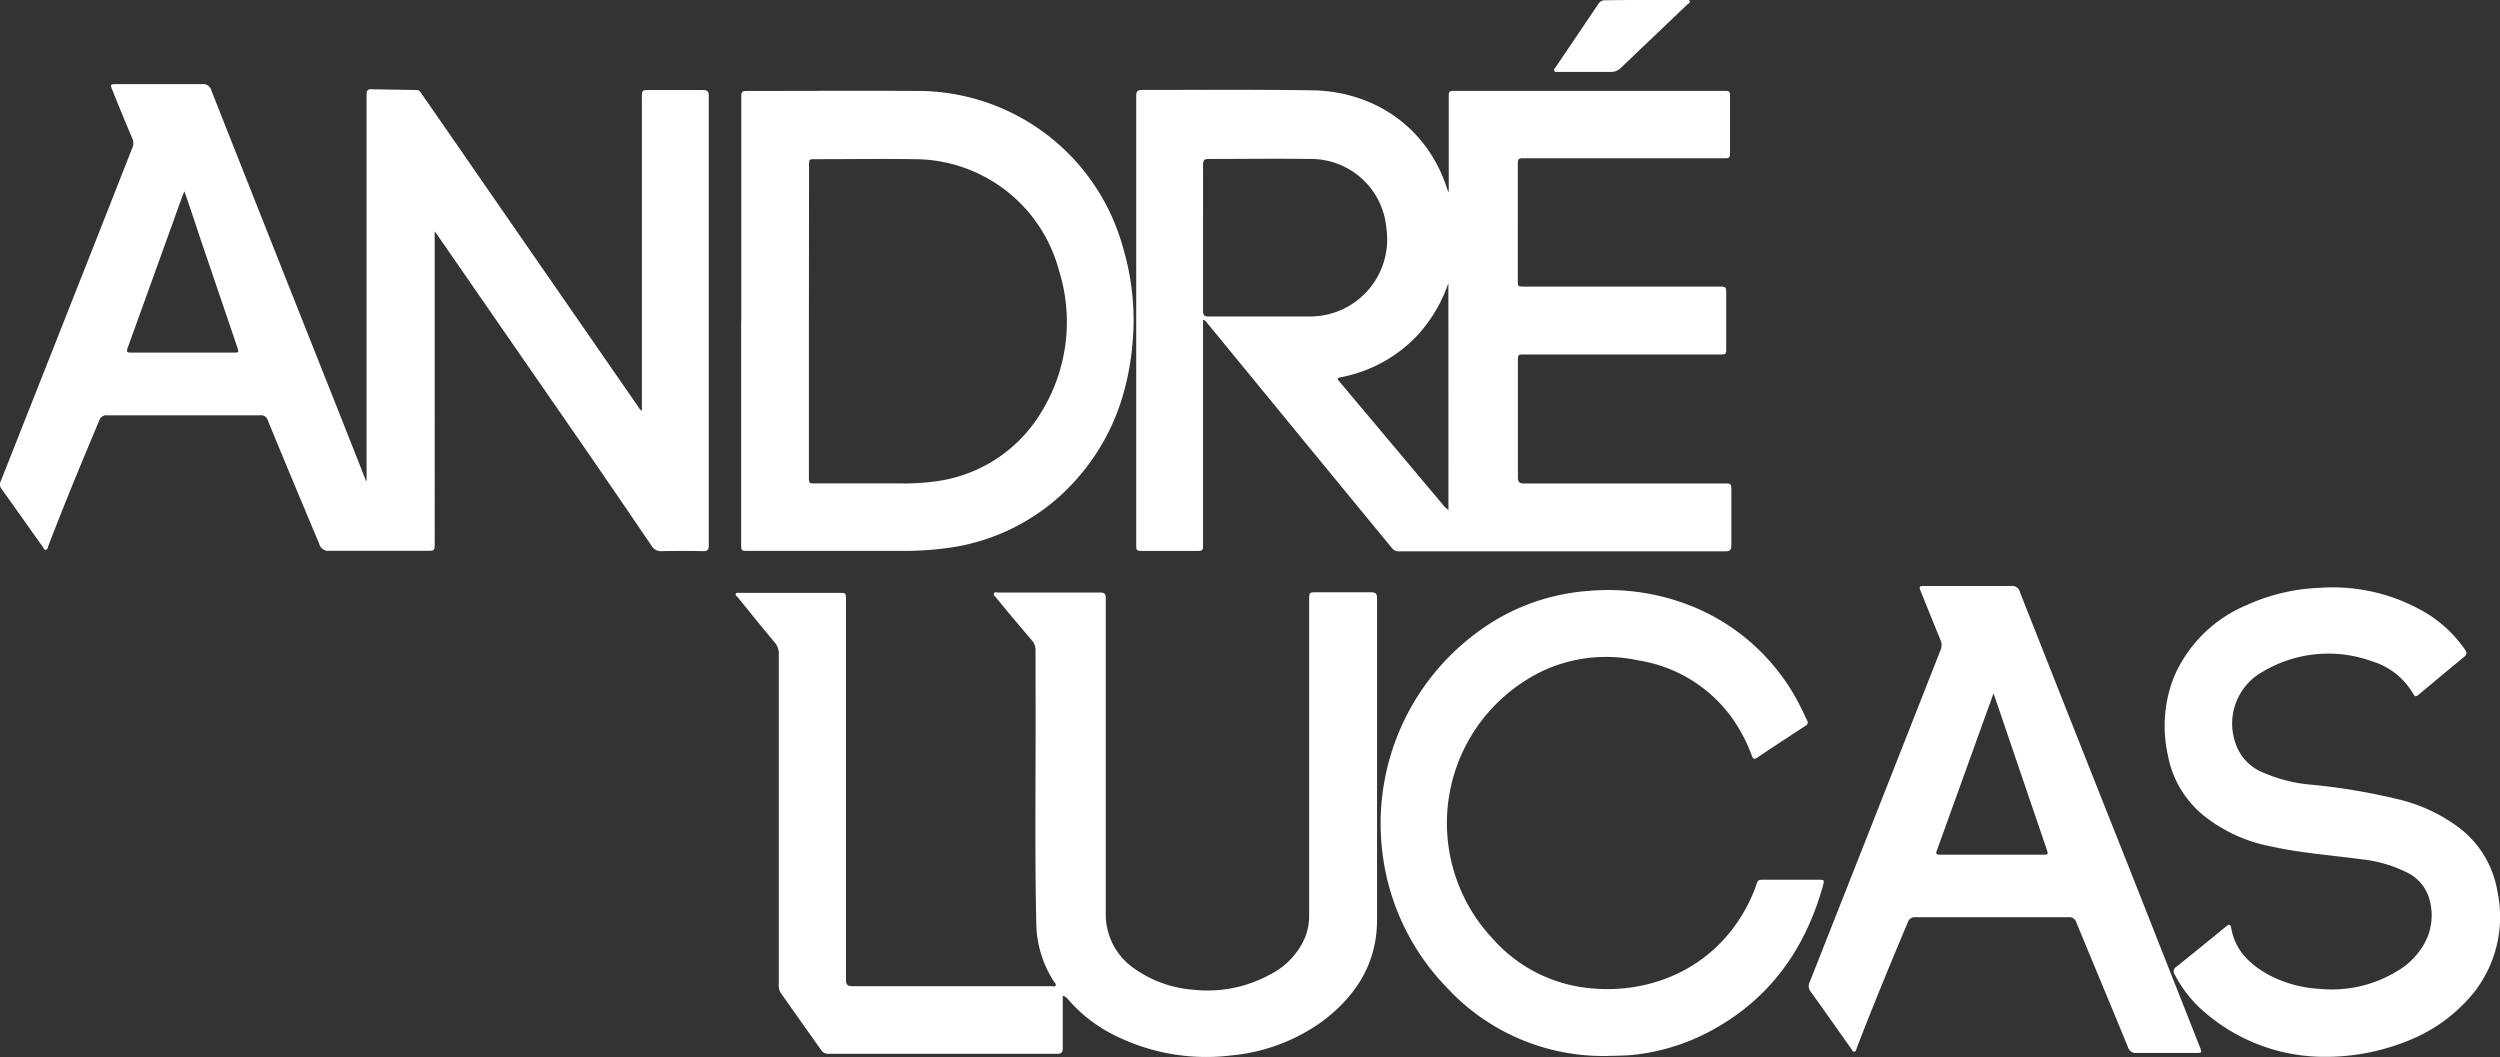 <svg xmlns="http://www.w3.org/2000/svg" viewBox="0 0 354.62 150"><rect x="0" y="0" width="354.62" height="150" fill="#333333" stroke="none"/><defs><style>.cls-1{fill:#fff;}</style></defs><title>logo-w</title><g id="Camada_2" data-name="Camada 2"><g id="Camada_1-2" data-name="Camada 1"><path class="cls-1" d="M52,68.16V14c0-.26,0-.51,0-.77s.15-.57.54-.57l6.57.11c.4,0,.55.33.73.59q3.66,5.26,7.3,10.54l23.4,33.81a1.33,1.33,0,0,0,.51.56V13.92c0-1.15,0-1.15,1.16-1.15,2.5,0,5,0,7.49,0,.64,0,.84.19.84.84q0,31.88,0,63.75c0,.61-.18.83-.79.82q-3-.06-5.89,0a1.51,1.51,0,0,1-1.43-.75Q87.74,70.52,83,63.64L62,33.28c-.07-.11-.16-.22-.34-.46V77c0,1.13,0,1.13-1.15,1.13-4.6,0-9.21,0-13.81,0a1.3,1.3,0,0,1-1.42-1C42.85,71.35,40.4,65.51,38,59.66a1,1,0,0,0-1.14-.75q-10.83,0-21.65,0a1.06,1.06,0,0,0-1.14.76c-2.48,5.89-4.93,11.8-7.22,17.78-.08.2-.07.52-.35.54s-.31-.25-.43-.42C4.11,74.83,2.17,72.08.22,69.35a1,1,0,0,1-.11-1.1q6.5-16.44,13-32.9,2.84-7.2,5.67-14.4a1.58,1.58,0,0,0,0-1.28Q17.35,16.31,16,12.93c-.4-1-.4-1,.64-1,4,0,8,0,12,0a1.23,1.23,0,0,1,1.36.95q8.78,22.22,17.6,44.4l4.07,10.29c.08.21.17.42.26.64Zm-25.86-41c-.12.3-.18.42-.23.55q-3.9,10.83-7.81,21.66c-.22.61,0,.65.51.65,4.81,0,9.61,0,14.42,0,.87,0,.88,0,.6-.84q-2.73-8.06-5.47-16.1C27.55,31.18,26.89,29.26,26.18,27.19Z"/><path class="cls-1" d="M170.65,45.36V77.08c0,1.07,0,1.07-1.08,1.07h-7.35c-1.05,0-1.05,0-1.05-1V28.35c0-4.9,0-9.81,0-14.71,0-.59.12-.88.81-.88,8,0,16.07-.07,24.1.05,9.19.13,16.6,5.6,19.23,14.1a2.55,2.55,0,0,0,.19.33V13.89c0-1,0-1,1-1h37.9c1,0,1,0,1,1v7.56c0,1,0,1-1,1h-28c-1.1,0-1.1,0-1.1,1.12V39.72c0,.93,0,.93.92.93h27.54c1.1,0,1.1,0,1.1,1.13v7.56c0,.93,0,.94-.95.94h-27.6c-1,0-1,0-1,1,0,5.46,0,10.93,0,16.39,0,.71.19.91.9.91q14.16,0,28.31,0c1.07,0,1.07,0,1.07,1.09,0,2.54,0,5.09,0,7.64,0,.64-.16.9-.86.9q-23.12,0-46.24,0a1.22,1.22,0,0,1-1.07-.5Q187.15,65.24,177,52.84l-5.82-7.09A.85.85,0,0,0,170.65,45.36Zm0-11.69c0,3.48,0,7,0,10.43,0,.56.14.79.74.79,4.79,0,9.57,0,14.35,0a10.93,10.93,0,0,0,10.92-12.45,10.73,10.73,0,0,0-10.81-9.89c-4.81-.07-9.62,0-14.43,0-.64,0-.77.24-.77.83C170.66,26.76,170.65,30.22,170.65,33.67Zm34.8,6.48a20.93,20.93,0,0,1-4.47,7.5,20,20,0,0,1-10.64,5.83c-.73.16-.74.17-.25.76l14.37,17.1a4.19,4.19,0,0,0,1,1Z"/><path class="cls-1" d="M150.75,141.23v1.25c0,2.05,0,4.11,0,6.16,0,.59-.15.84-.78.84q-16.26,0-32.51,0a1.16,1.16,0,0,1-1-.56q-2.84-4-5.7-8.06a1.92,1.92,0,0,1-.29-1.2V123.13q0-15.16,0-30.34a2.35,2.35,0,0,0-.57-1.65c-1.77-2.1-3.49-4.25-5.23-6.39-.13-.16-.39-.31-.3-.52s.42-.13.63-.13h14c1,0,1,0,1,1v43.93c0,3.32,0,6.63,0,9.95,0,.71.22.91.93.91,9.38,0,18.77,0,28.16,0,.22,0,.53.12.65-.1s-.15-.41-.27-.6a15.55,15.55,0,0,1-2.47-8c-.25-11.33-.05-22.65-.11-34,0-1.64,0-3.27,0-4.91a2.08,2.08,0,0,0-.53-1.46c-1.71-2-3.4-4-5.08-6.07-.14-.17-.41-.33-.29-.58s.38-.12.58-.12c4.83,0,9.67,0,14.5,0,.58,0,.79.2.78.77,0,1.47,0,2.94,0,4.42,0,13.42,0,26.85,0,40.28a9.31,9.31,0,0,0,4.25,8,16.42,16.42,0,0,0,8.09,2.86,18.38,18.38,0,0,0,10.89-2.11,10.52,10.52,0,0,0,5.08-5.39,8.32,8.32,0,0,0,.54-3.09q0-22.31,0-44.63c0-1.15,0-1.15,1.14-1.15,2.54,0,5.09,0,7.63,0,.63,0,.86.18.86.83,0,15.22,0,30.45,0,45.68,0,6.06-2.95,10.74-7.71,14.32a26.11,26.11,0,0,1-12.88,4.86,29,29,0,0,1-16-2.54,21,21,0,0,1-7.42-5.62C151.12,141.47,151.05,141.29,150.75,141.23Z"/><path class="cls-1" d="M105.15,45.51V14.05c0-1.15,0-1.15,1.16-1.15,8,0,15.92-.05,23.89,0a30.21,30.21,0,0,1,29.07,22.13,36.1,36.1,0,0,1,1.51,11.54c-.3,7.57-2.4,14.54-7.28,20.47a29.56,29.56,0,0,1-19,10.68,45.81,45.81,0,0,1-6.83.42H106.13c-1,0-1,0-1-1V45.51Zm9.59,0V67.57c0,1,0,1,.94,1h11.7a34.39,34.39,0,0,0,5.17-.27,20.57,20.57,0,0,0,15.2-9.91,24.37,24.37,0,0,0,2.47-20,21.24,21.24,0,0,0-20.55-15.81c-4.67-.07-9.35,0-14,0-.91,0-.91,0-.91.94Z"/><path class="cls-1" d="M227.82,149.79a30.2,30.2,0,0,1-22.62-9.74A33.14,33.14,0,0,1,196.1,121a33.69,33.69,0,0,1,16.53-33.33,30.08,30.08,0,0,1,12.68-3.85,31.76,31.76,0,0,1,15.78,2.64,29.61,29.61,0,0,1,14.36,13.9c.31.6.58,1.22.88,1.83a.51.51,0,0,1-.22.76c-2.3,1.51-4.6,3-6.9,4.55-.49.32-.59,0-.73-.35a23,23,0,0,0-2.92-5.49,20.26,20.26,0,0,0-13.25-8A21.33,21.33,0,0,0,219,95.09a23.94,23.94,0,0,0-7.19,38.14,21,21,0,0,0,13.05,6.87c10.1,1.28,20-3.59,24.06-14,.56-1.47.19-1.3,1.92-1.31h7.08c.85,0,.89,0,.65.89-2.58,9.21-7.8,16.36-16.4,20.81a29.8,29.8,0,0,1-11,3.19C230.06,149.75,228.94,149.75,227.82,149.79Z"/><path class="cls-1" d="M279.28,83.12c2,0,4,0,6,0a1.12,1.12,0,0,1,1.23.84q7.74,19.61,15.52,39.19,5,12.66,10,25.33c.35.87.34.88-.6.88-2.78,0-5.55,0-8.33,0a1.14,1.14,0,0,1-1.25-.82c-2.42-5.9-4.88-11.77-7.31-17.66a1.06,1.06,0,0,0-1.13-.78q-10.83,0-21.65,0a1.06,1.06,0,0,0-1.15.75c-2.48,5.89-4.92,11.8-7.22,17.77-.08.21-.08.53-.35.56s-.35-.28-.48-.46c-1.9-2.68-3.79-5.38-5.71-8.05a1.25,1.25,0,0,1-.15-1.36q8.39-21.23,16.74-42.47c.6-1.52,1.18-3,1.8-4.56a1.84,1.84,0,0,0,0-1.54c-.92-2.22-1.81-4.45-2.71-6.68-.37-.92-.35-.94.61-.94Zm3.5,15.22c-.34,1-.62,1.72-.9,2.49q-3.53,9.81-7.07,19.62c-.27.74-.24.78.56.78h14.42c.75,0,.77,0,.53-.75l-3.75-11Z"/><path class="cls-1" d="M329.05,149.9a26,26,0,0,1-16.66-6.61,17.61,17.61,0,0,1-3.92-5.07.73.73,0,0,1,.23-1.07q3.56-2.85,7.07-5.74c.39-.33.62-.37.72.21.55,3.19,2.63,5.17,5.3,6.65a17.41,17.41,0,0,0,7.29,2A17.74,17.74,0,0,0,340,137.77a10.33,10.33,0,0,0,4.35-4.88,8.28,8.28,0,0,0,.07-5.9,6,6,0,0,0-3.16-3.31,18.84,18.84,0,0,0-6.36-1.8c-4.28-.58-8.59-.88-12.81-1.83a21.66,21.66,0,0,1-9.57-4.42,14.34,14.34,0,0,1-5-8.46,19,19,0,0,1,.82-11.07,19.32,19.32,0,0,1,10.33-10.26,27.57,27.57,0,0,1,10.43-2.46,25.91,25.91,0,0,1,15.32,3.74,18.32,18.32,0,0,1,5.22,5c.29.42.33.7-.1,1.05-2.15,1.76-4.28,3.55-6.42,5.33-.27.22-.5.44-.76,0a10.14,10.14,0,0,0-5.88-4.69,18.14,18.14,0,0,0-15.46,1.44,8.41,8.41,0,0,0-4,9.93,6.77,6.77,0,0,0,4.06,4.43,21.29,21.29,0,0,0,6.83,1.7,88.36,88.36,0,0,1,12.41,2.1,23.59,23.59,0,0,1,8.16,3.75,14.24,14.24,0,0,1,5.77,9.27A17.34,17.34,0,0,1,351,140.68a22.67,22.67,0,0,1-8.33,6.48A31.18,31.18,0,0,1,329.05,149.9Z"/><path class="cls-1" d="M233.38,0h5.67c.22,0,.52-.11.63.15s-.19.35-.33.48l-9.44,9a1.91,1.91,0,0,1-1.44.57c-2.45,0-4.9,0-7.35,0-.22,0-.51.11-.64-.15s.13-.42.25-.61q3-4.44,6-8.89a1.06,1.06,0,0,1,1-.51C229.59,0,231.48,0,233.38,0Z"/></g></g></svg>